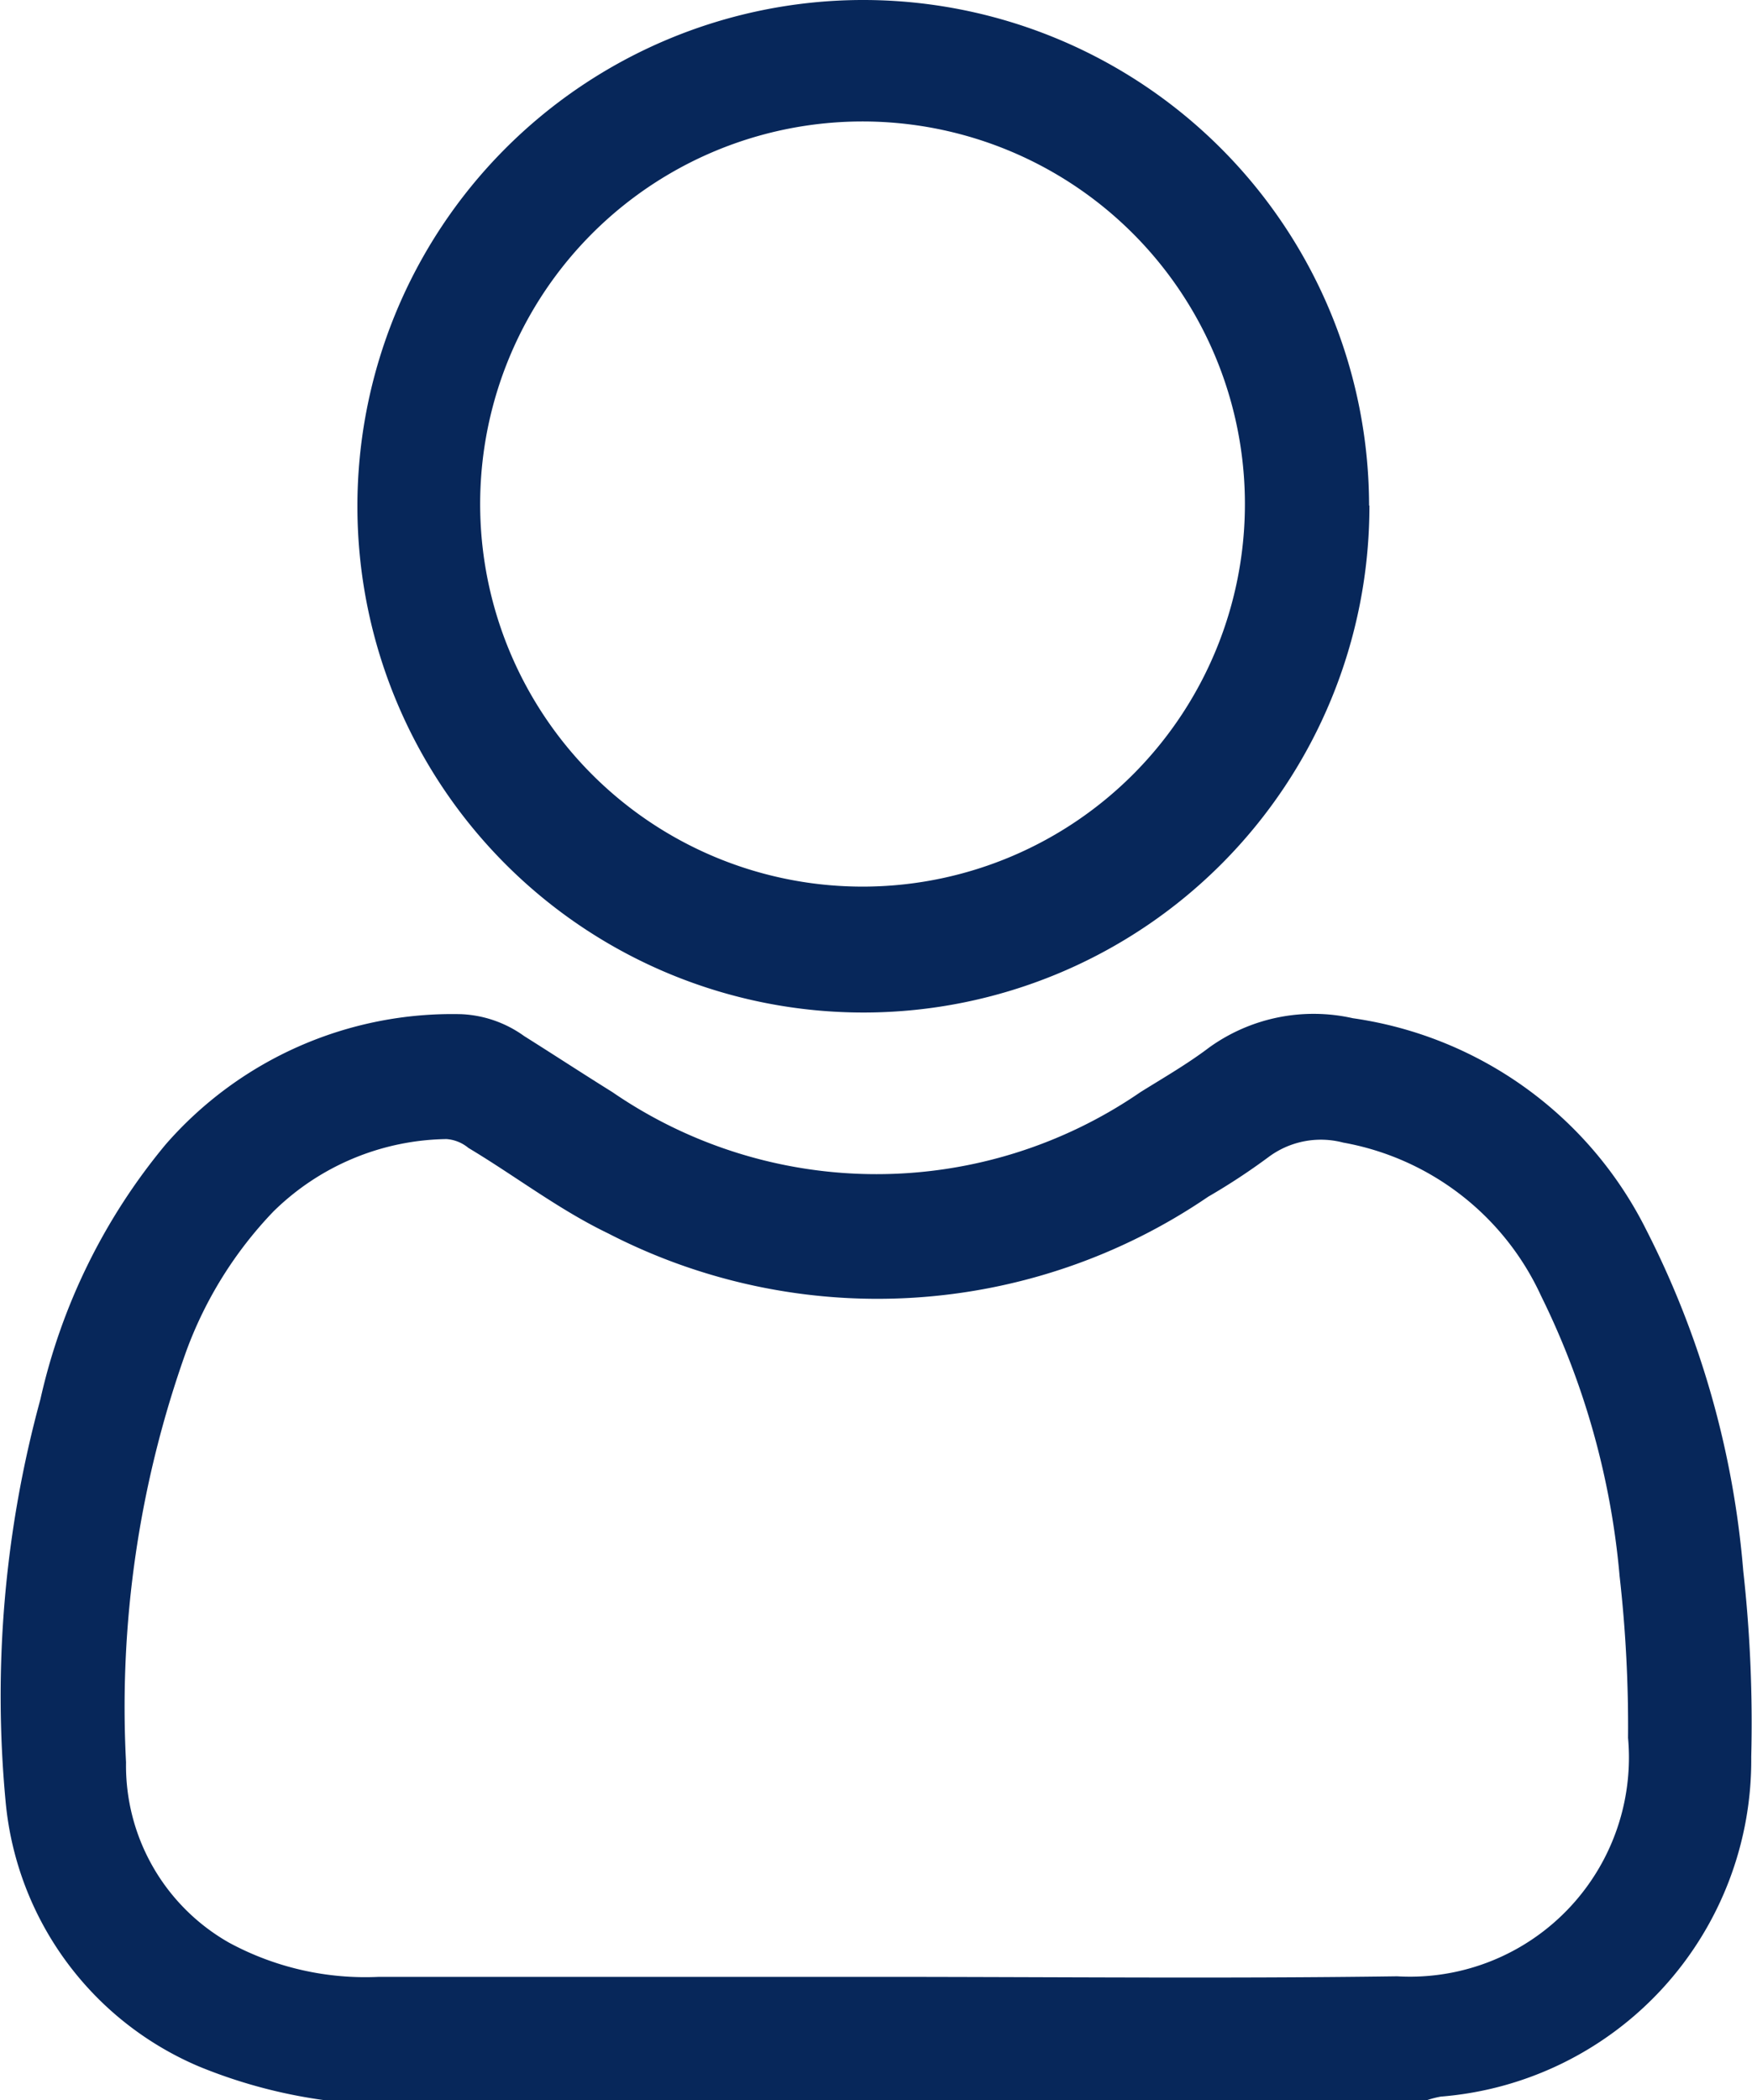<svg id="Group_5321" data-name="Group 5321" xmlns="http://www.w3.org/2000/svg" xmlns:xlink="http://www.w3.org/1999/xlink" width="16" height="19.17" viewBox="0 0 16 19.17">
  <defs>
    <clipPath id="clip-path">
      <rect id="Rectangle_652" data-name="Rectangle 652" width="16" height="19.17" fill="#07275a"/>
    </clipPath>
  </defs>
  <g id="Group_2190" data-name="Group 2190" clip-path="url(#clip-path)">
    <path id="Path_6436" data-name="Path 6436" d="M2.966,207.354a4.668,4.668,0,0,1-1.149-.308,2.916,2.916,0,0,1-1.766-2.421,10.282,10.282,0,0,1,.318-3.669,5.525,5.525,0,0,1,1.144-2.326,3.472,3.472,0,0,1,2.7-1.189,1.061,1.061,0,0,1,.574.2c.269.169.535.343.805.511a4.257,4.257,0,0,0,4.824,0c.212-.132.429-.257.627-.407a1.633,1.633,0,0,1,1.312-.267,3.557,3.557,0,0,1,2.682,1.937,8.335,8.335,0,0,1,.883,3.106,12.57,12.57,0,0,1,.073,1.7,3.079,3.079,0,0,1-2.835,3.1.915.915,0,0,0-.125.032Zm5.039-1.126v0c1.585,0,3.17.017,4.754-.005a2,2,0,0,0,2.109-2.176,12.2,12.2,0,0,0-.077-1.476,7.187,7.187,0,0,0-.717-2.558,2.468,2.468,0,0,0-1.808-1.4.8.8,0,0,0-.685.135,5.869,5.869,0,0,1-.547.359,5.362,5.362,0,0,1-5.48.335c-.451-.217-.848-.524-1.276-.78a.354.354,0,0,0-.2-.081,2.3,2.3,0,0,0-1.583.663A3.662,3.662,0,0,0,1.7,200.52a9.651,9.651,0,0,0-.549,3.75,1.858,1.858,0,0,0,.941,1.646,2.614,2.614,0,0,0,1.368.312H8.005" transform="translate(0 -188.184)" fill="#07275a"/>
    <path id="Path_6437" data-name="Path 6437" d="M78.841,4.614A4.621,4.621,0,1,1,74.2,0a4.621,4.621,0,0,1,4.638,4.614m-1.134-.02a3.492,3.492,0,1,0-6.983.09,3.492,3.492,0,0,0,6.983-.09" transform="translate(-66.335 0)" fill="#07275a"/>
  </g>
</svg>
